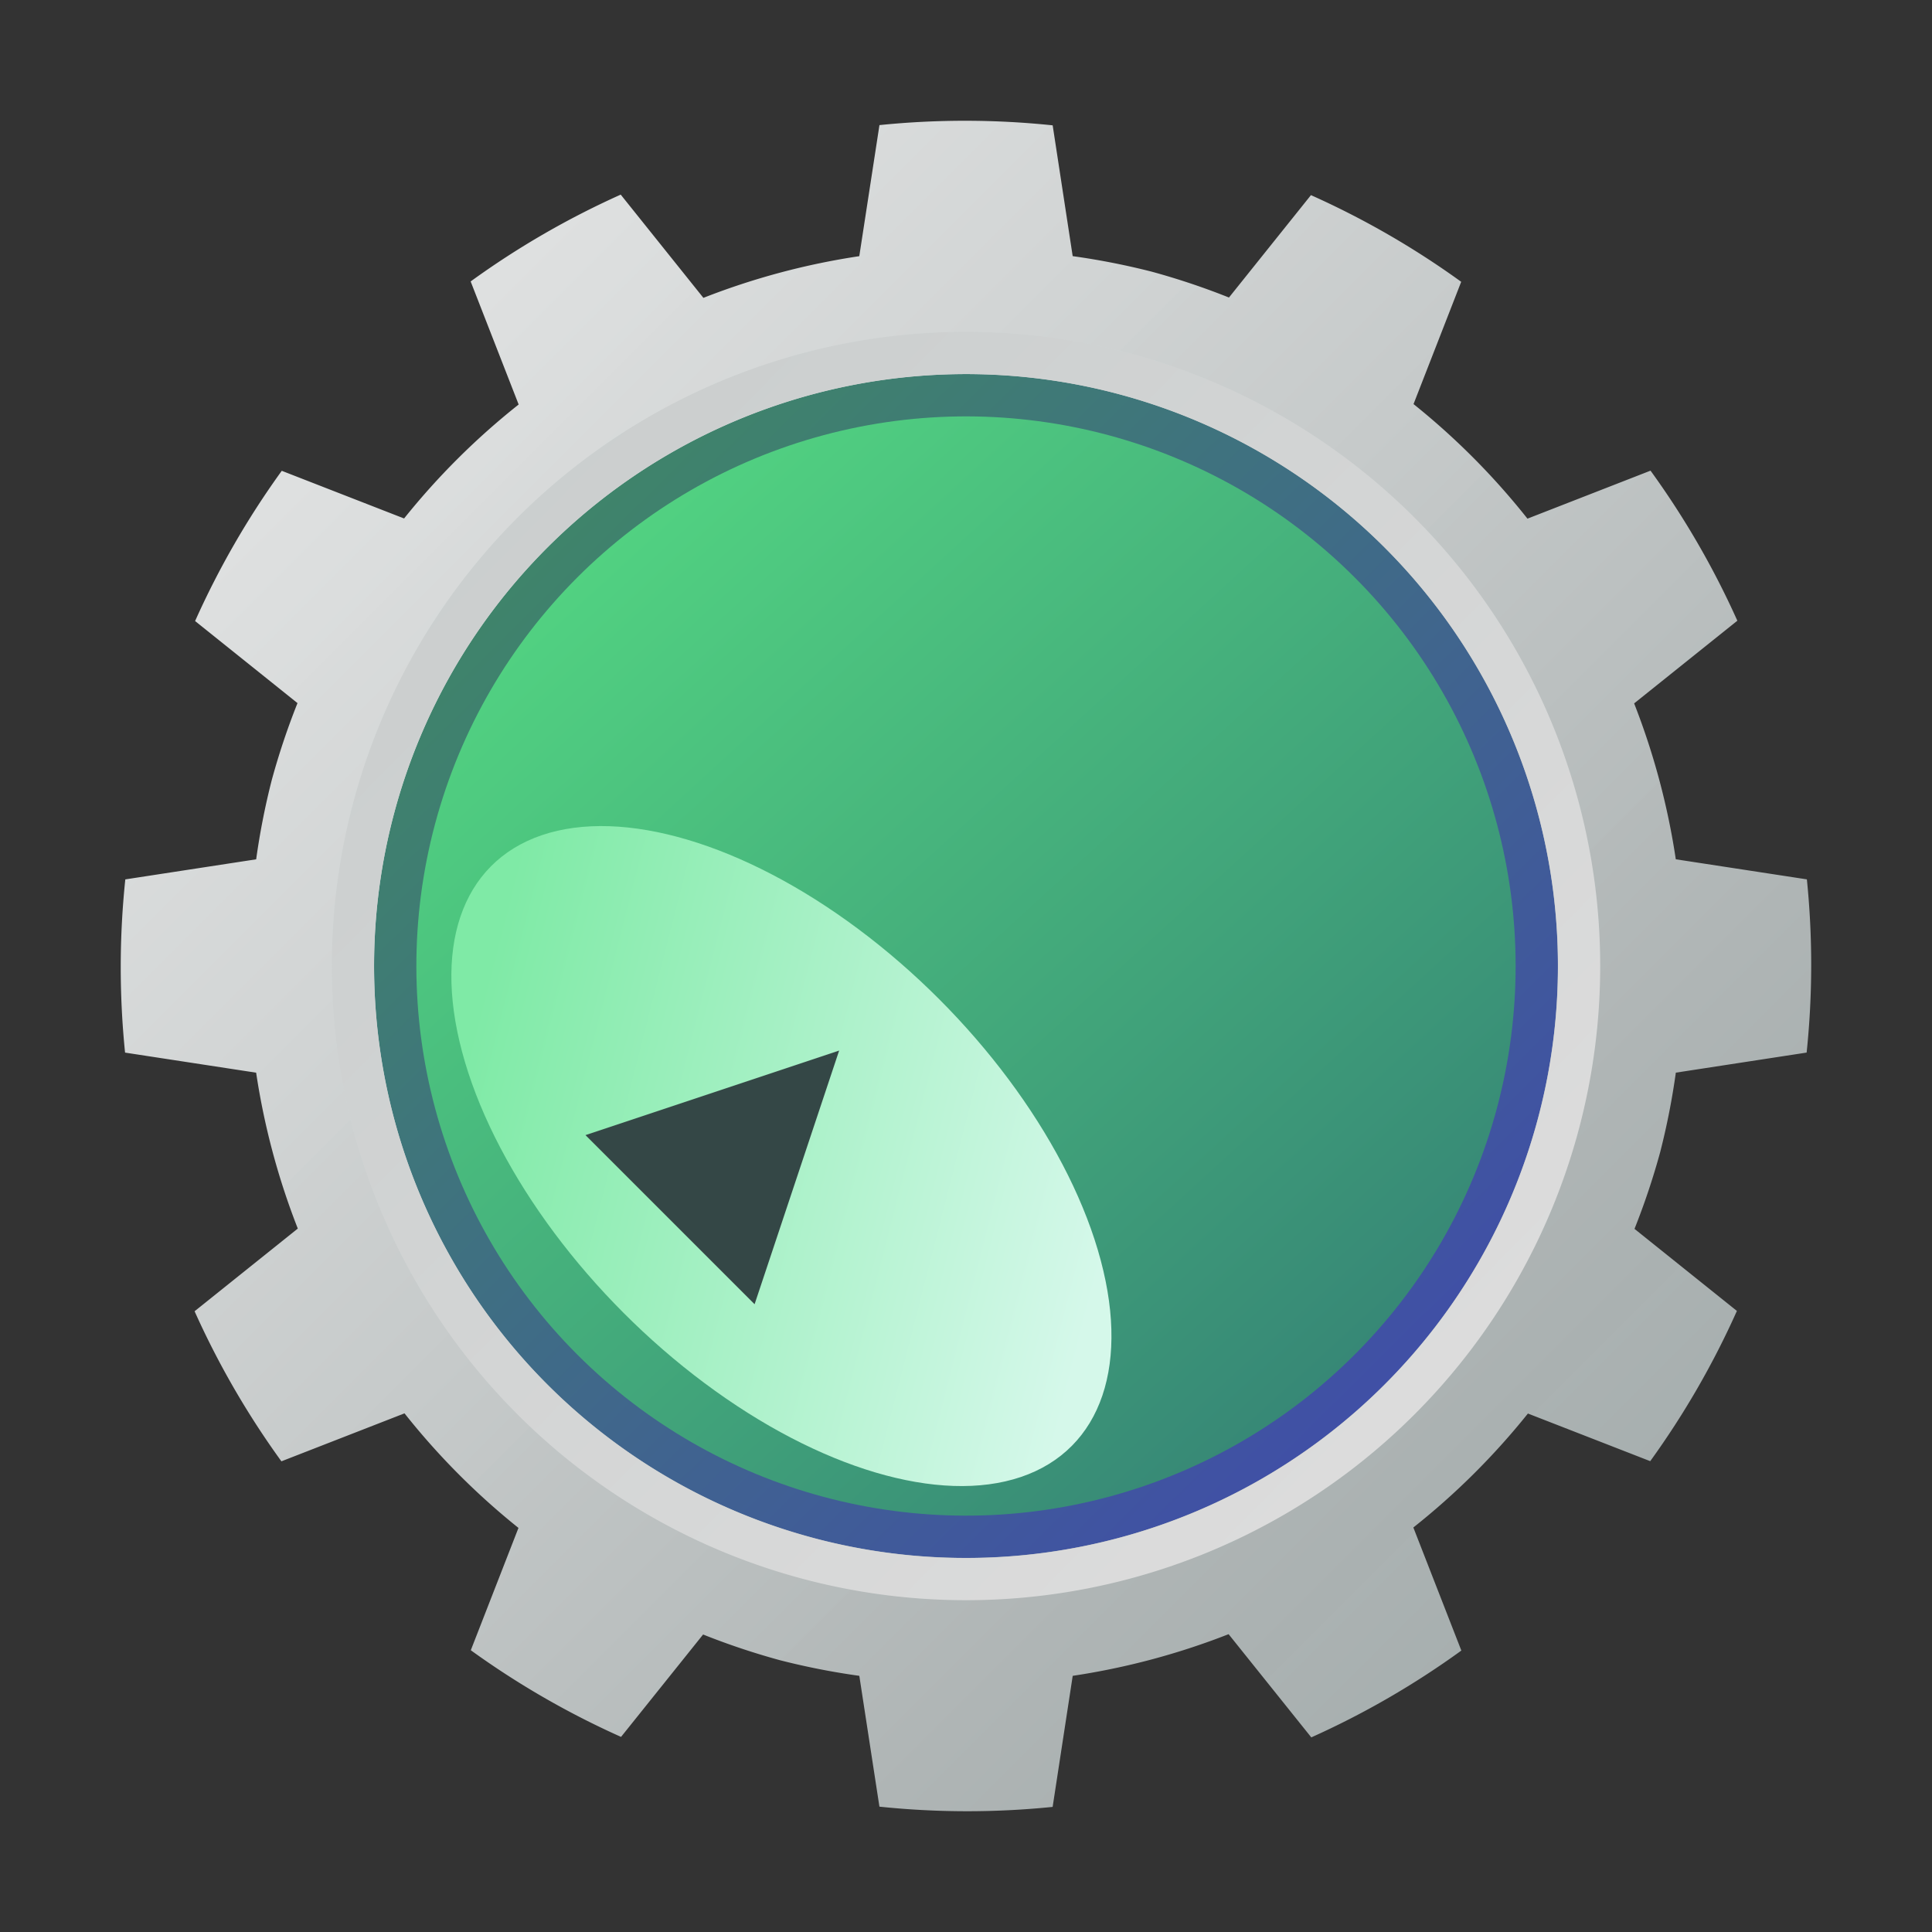 <?xml version="1.0" encoding="UTF-8" standalone="no"?>
<svg
   width="64"
   height="64"
   version="1.1"
   id="svg20"
   sodipodi:docname="kdevelop.svg"
   xml:space="preserve"
   inkscape:version="1.2.1 (9c6d41e410, 2022-07-14, custom)"
   xmlns:inkscape="http://www.inkscape.org/namespaces/inkscape"
   xmlns:sodipodi="http://sodipodi.sourceforge.net/DTD/sodipodi-0.dtd"
   xmlns:xlink="http://www.w3.org/1999/xlink"
   xmlns="http://www.w3.org/2000/svg"
   xmlns:svg="http://www.w3.org/2000/svg"><rect width="100%" height="100%" fill="#333333" stroke="none"/><defs
     id="defs24"><linearGradient
       inkscape:collect="always"
       id="linearGradient47454"><stop
         style="stop-color:#c8cccc;stop-opacity:1;"
         offset="0"
         id="stop47450" /><stop
         style="stop-color:#dcdcdc;stop-opacity:1;"
         offset="1"
         id="stop47452" /></linearGradient><linearGradient
       inkscape:collect="always"
       id="linearGradient38402"><stop
         style="stop-color:#7feaa6;stop-opacity:1"
         offset="0"
         id="stop38398" /><stop
         style="stop-color:#d5f8ea;stop-opacity:1"
         offset="1"
         id="stop38400" /></linearGradient><linearGradient
       inkscape:collect="always"
       id="linearGradient31232"><stop
         style="stop-color:#51d181;stop-opacity:1"
         offset="0"
         id="stop31228" /><stop
         style="stop-color:#378876;stop-opacity:1"
         offset="1"
         id="stop31230" /></linearGradient><linearGradient
       inkscape:collect="always"
       id="linearGradient13481"><stop
         style="stop-color:#3f905d;stop-opacity:1"
         offset="0"
         id="stop13477" /><stop
         style="stop-color:#4042b5;stop-opacity:1;"
         offset="1"
         id="stop13479" /></linearGradient><linearGradient
       inkscape:collect="always"
       id="linearGradient410"><stop
         style="stop-color:#edefef;stop-opacity:0.922"
         offset="0"
         id="stop406" /><stop
         style="stop-color:#afb5b5;stop-opacity:1"
         offset="0.819"
         id="stop7194" /><stop
         style="stop-color:#a9b1b1;stop-opacity:0.984"
         offset="1"
         id="stop408" /></linearGradient><linearGradient
       inkscape:collect="always"
       xlink:href="#linearGradient410"
       id="linearGradient412"
       x1="9.334"
       y1="15.596"
       x2="48.409"
       y2="54.677"
       gradientUnits="userSpaceOnUse" /><linearGradient
       inkscape:collect="always"
       xlink:href="#linearGradient13481"
       id="linearGradient13483"
       x1="14.561"
       y1="8.11"
       x2="64.921"
       y2="37.483"
       gradientUnits="userSpaceOnUse" /><linearGradient
       inkscape:collect="always"
       xlink:href="#linearGradient31232"
       id="linearGradient31234"
       x1="-23.807"
       y1="-12.892"
       x2="-54.511"
       y2="-32.468"
       gradientUnits="userSpaceOnUse" /><linearGradient
       inkscape:collect="always"
       xlink:href="#linearGradient38402"
       id="linearGradient38051"
       gradientUnits="userSpaceOnUse"
       x1="-23.684"
       y1="-28.509"
       x2="-51.226"
       y2="-10.761"
       gradientTransform="matrix(0.729,0,0,0.436,-18.33,7.589)" /><linearGradient
       inkscape:collect="always"
       xlink:href="#linearGradient47454"
       id="linearGradient47456"
       x1="13.628"
       y1="8.392"
       x2="57.37"
       y2="33.16"
       gradientUnits="userSpaceOnUse" /></defs><sodipodi:namedview
     id="namedview22"
     pagecolor="#ffffff"
     bordercolor="#999999"
     borderopacity="1"
     inkscape:showpageshadow="0"
     inkscape:pageopacity="0"
     inkscape:pagecheckerboard="0"
     inkscape:deskcolor="#d1d1d1"
     showgrid="false"
     inkscape:zoom="9.3912619"
     inkscape:cx="35.139048"
     inkscape:cy="27.845033"
     inkscape:window-width="1920"
     inkscape:window-height="1005"
     inkscape:window-x="0"
     inkscape:window-y="0"
     inkscape:window-maximized="1"
     inkscape:current-layer="svg20" /><circle
     transform="rotate(15)"
     cx="39.192"
     cy="22.628"
     r="21.008"
     stroke-linecap="round"
     id="circle2"
     style="color:#000000;stroke-width:3.111;stroke-linejoin:round;fill-opacity:1;fill:url(#linearGradient13483)" /><path
     d="m 29.132,59.848 a 28.011,28.011 0 0 0 5.738,0.008 l 0.665,-4.342 a 23.809,23.809 0 0 0 5.164,-1.38 l 2.739,3.419 a 28.011,28.011 0 0 0 4.971,-2.876 l -1.59,-4.077 a 23.809,23.809 0 0 0 3.795,-3.775 l 4.052,1.578 a 28.011,28.011 0 0 0 2.871,-4.977 l -3.392,-2.718 a 23.809,23.809 0 0 0 0.852,-2.547 23.809,23.809 0 0 0 0.517,-2.628 l 4.333,-0.665 a 28.011,28.011 0 0 0 0.008,-5.738 l -4.342,-0.665 a 23.809,23.809 0 0 0 -1.38,-5.164 l 3.419,-2.739 a 28.011,28.011 0 0 0 -2.876,-4.971 l -4.077,1.59 a 23.809,23.809 0 0 0 -3.774,-3.795 l 1.579,-4.051 a 28.011,28.011 0 0 0 -4.977,-2.871 l -2.716,3.392 A 23.809,23.809 0 0 0 38.162,9.002 23.809,23.809 0 0 0 35.534,8.485 L 34.871,4.152 a 28.011,28.011 0 0 0 -5.738,-0.008 l -0.668,4.342 a 23.809,23.809 0 0 0 -5.164,1.381 L 20.562,6.447 a 28.011,28.011 0 0 0 -4.971,2.876 l 1.59,4.077 a 23.809,23.809 0 0 0 -3.795,3.775 L 9.334,15.596 a 28.011,28.011 0 0 0 -2.871,4.977 l 3.392,2.718 a 23.809,23.809 0 0 0 -0.852,2.547 23.809,23.809 0 0 0 -0.517,2.628 L 4.151,29.131 a 28.011,28.011 0 0 0 -0.008,5.738 l 4.342,0.665 a 23.809,23.809 0 0 0 1.38,5.164 l -3.419,2.739 a 28.011,28.011 0 0 0 2.876,4.971 L 13.4,46.819 a 23.809,23.809 0 0 0 3.775,3.795 L 15.596,54.666 a 28.011,28.011 0 0 0 4.977,2.871 l 2.718,-3.392 a 23.809,23.809 0 0 0 2.547,0.852 23.809,23.809 0 0 0 2.628,0.517 z m -2.206,-8.909 A 19.608,19.608 0 0 1 13.06,26.926 19.608,19.608 0 0 1 37.074,13.061 19.608,19.608 0 0 1 50.939,37.075 19.608,19.608 0 0 1 26.925,50.94"
     id="path4"
     style="color:#000000;fill:url(#linearGradient412);fill-opacity:1;stroke-width:3.111;stroke-linejoin:round" /><circle
     transform="rotate(-165)"
     cx="-39.192"
     cy="-22.628"
     r="18.207"
     id="circle8"
     style="color:#000000;stroke-width:3.111;stroke-linecap:round;stroke-linejoin:round;fill-opacity:1;fill:url(#linearGradient31234)" /><ellipse
     transform="matrix(-0.598,-0.801,0.947,-0.321,0,0)"
     cx="-46.897"
     cy="-2.28"
     id="circle38049"
     style="color:#000000;fill:url(#linearGradient38051);fill-opacity:1;stroke-width:1.754;stroke-linecap:round;stroke-linejoin:round"
     rx="13.271"
     ry="7.941" /><path
     d="m 19.395,37.602 5.602,5.602 2.801,-8.403 z"
     fill-rule="evenodd"
     stroke-width="1.037"
     id="path16"
     style="fill:#344746;fill-opacity:1" /><path
     id="circle41880"
     style="color:#000000;stroke-width:3.111;stroke-linejoin:round;fill-opacity:1;fill:url(#linearGradient47456);opacity:1"
     d="M 33.273 2.47 A 21.008 21.008 0 0 0 18.183 22.627 A 21.008 21.008 0 0 0 39.192 43.636 A 21.008 21.008 0 0 0 60.201 22.627 A 21.008 21.008 0 0 0 39.192 1.62 A 21.008 21.008 0 0 0 33.273 2.47 z M 33.667 3.813 A 19.61 19.61 0 0 1 39.193 3.018 A 19.61 19.61 0 0 1 58.802 22.628 A 19.61 19.61 0 0 1 39.192 42.239 A 19.61 19.61 0 0 1 19.583 22.628 A 19.61 19.61 0 0 1 33.667 3.813 z "
     transform="rotate(15)" /></svg>
